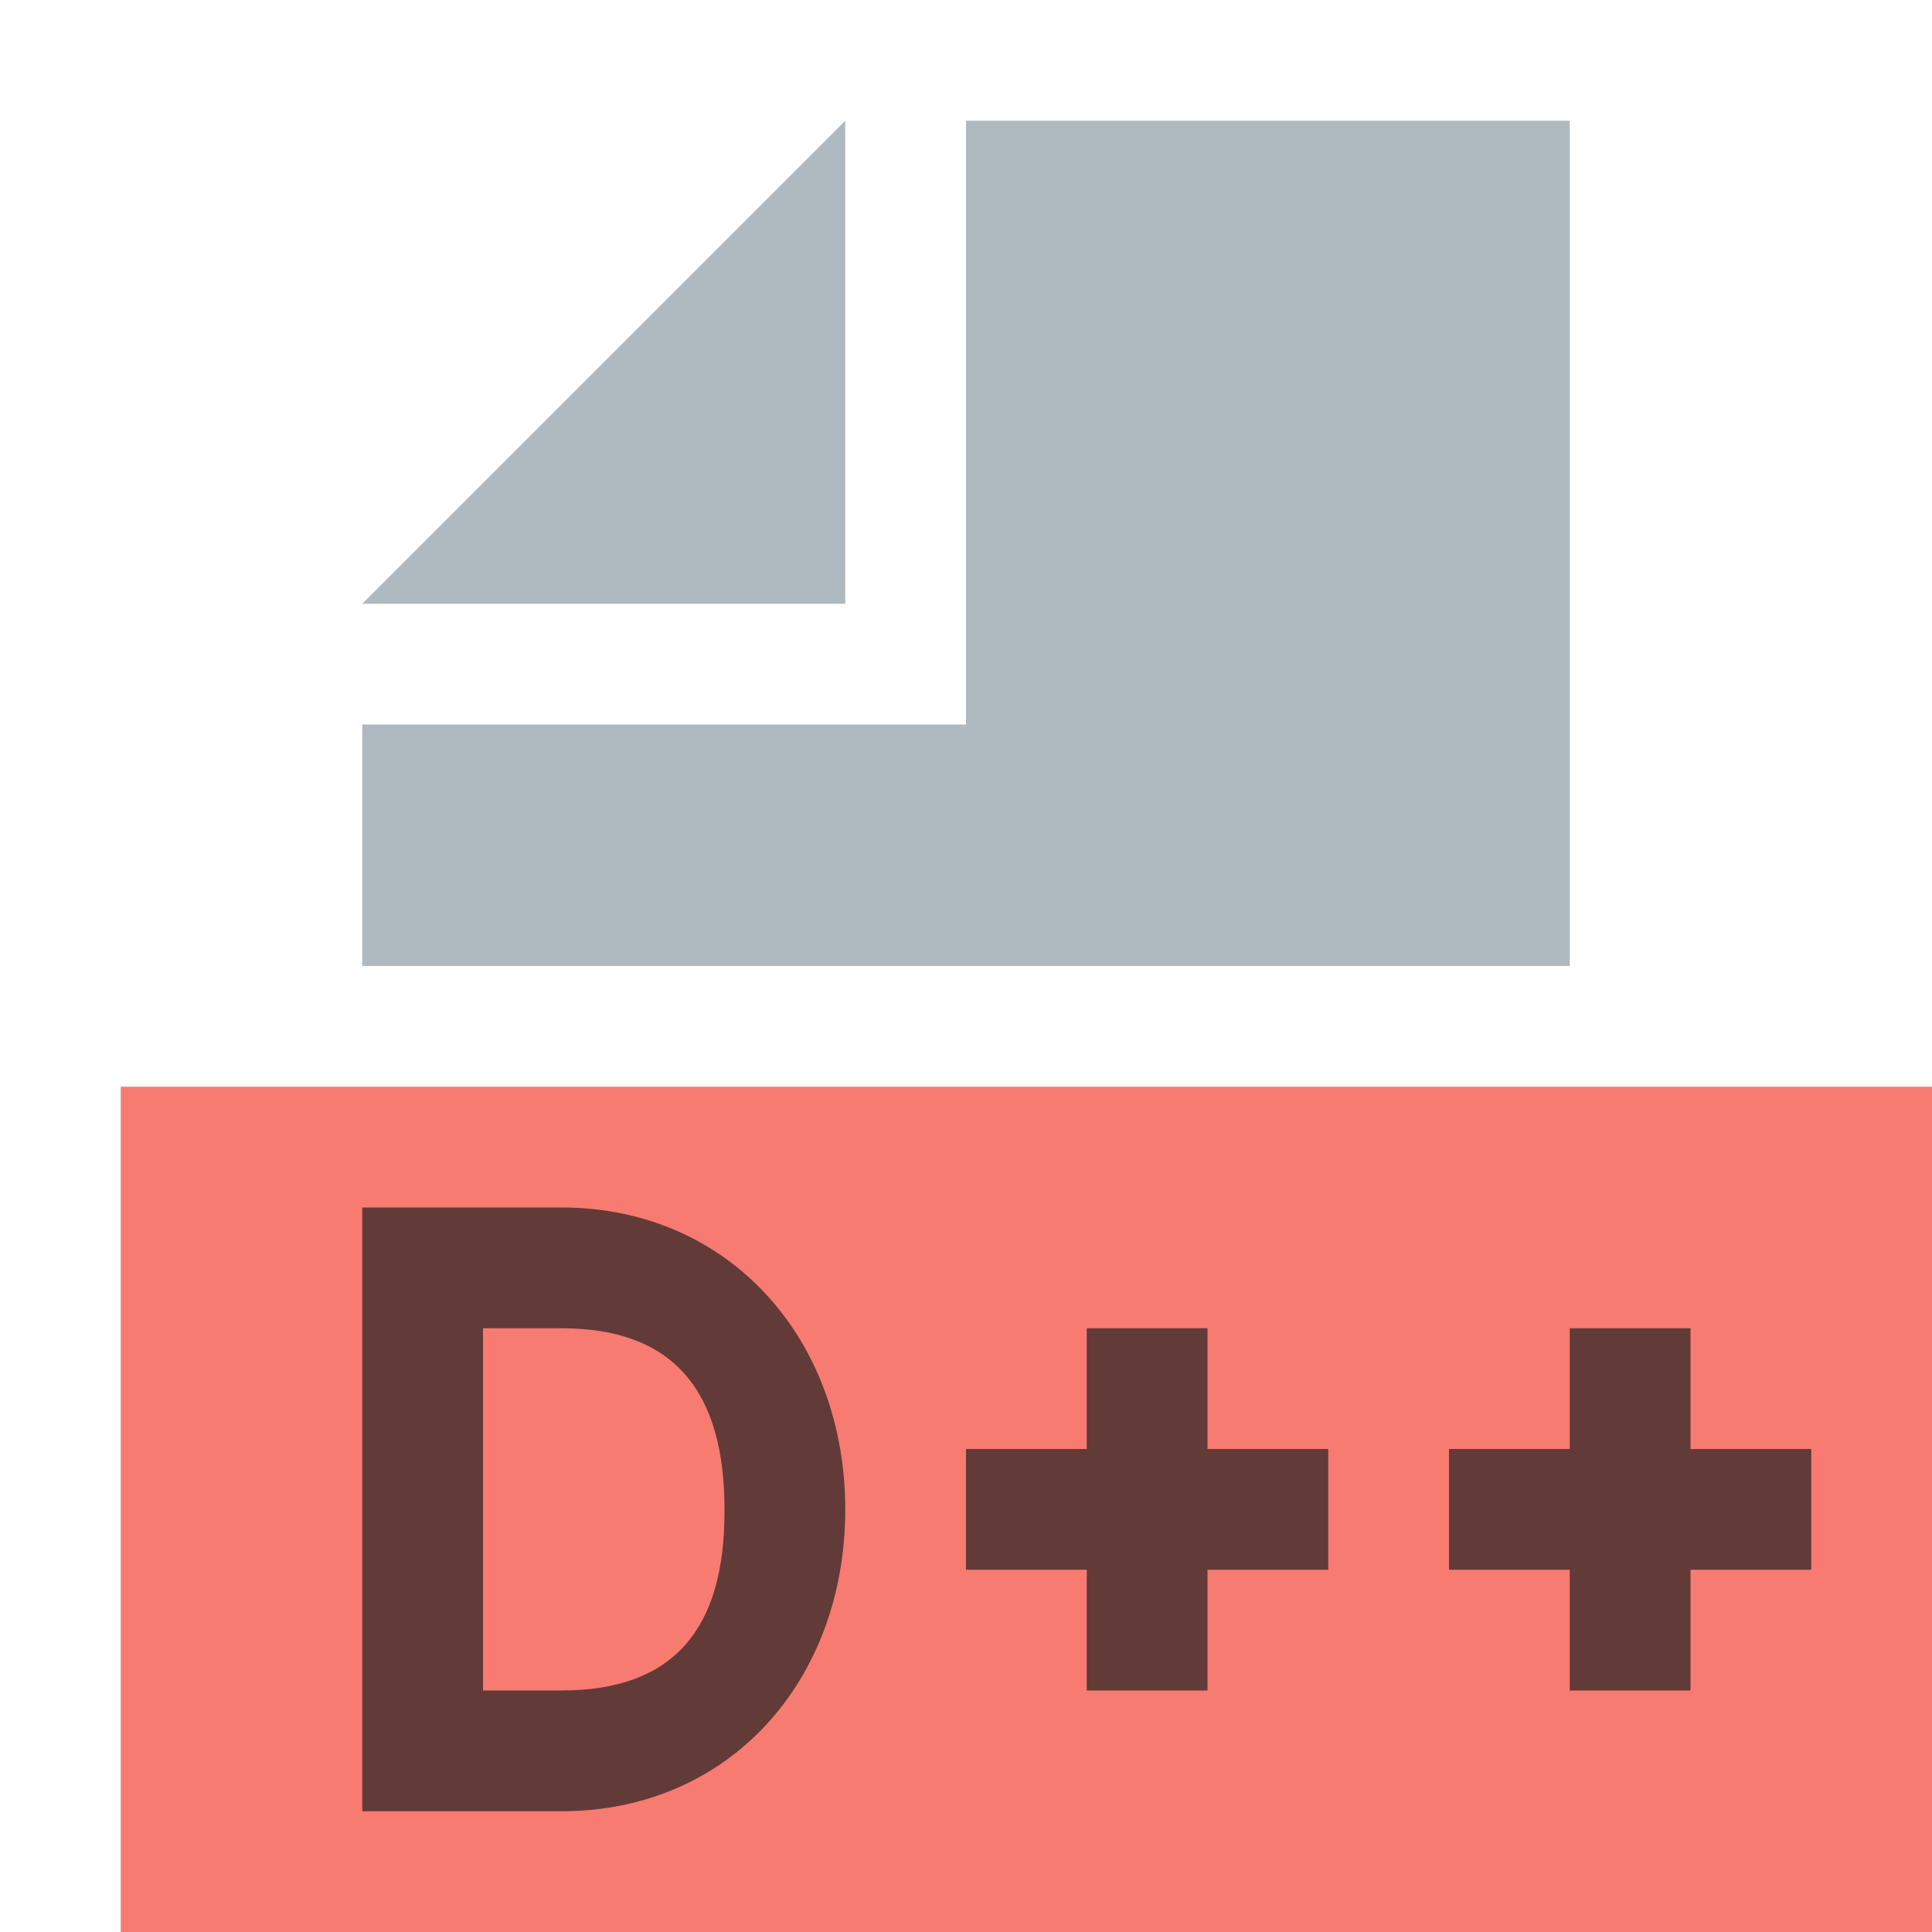 <?xml version="1.0" encoding="utf-8"?>
<!-- Generator: Adobe Illustrator 24.1.0, SVG Export Plug-In . SVG Version: 6.00 Build 0)  -->
<svg version="1.1" id="Layer_1" xmlns="http://www.w3.org/2000/svg" xmlns:xlink="http://www.w3.org/1999/xlink" x="0px" y="0px"
	 width="16px" height="16px" viewBox="0 0 16 16" style="enable-background:new 0 0 16 16;" xml:space="preserve">
<style type="text/css">
	.st0{fill:none;}
	.st1{fill-rule:evenodd;clip-rule:evenodd;fill:#F44336;fill-opacity:0.7;}
	.st2{fill-rule:evenodd;clip-rule:evenodd;fill:#9AA7B0;fill-opacity:0.8;}
	.st3{fill-rule:evenodd;clip-rule:evenodd;fill:#231F20;fill-opacity:0.7;}
</style>
<rect id="frame" class="st0" width="16" height="16"/>
<g>
	<path class="st1" d="M1,16h15V9H1V16z"/>
	<path class="st2" d="M7,1L3,5h4V1z"/>
	<path class="st2" d="M8,1v5H3v2h10V1H8z"/>
	<path class="st3" d="M4,11v3h0.65C5.58,14,6,13.49,6,12.52V12.5C6,11.52,5.58,11,4.65,11H4z M3,10h1.65C6.04,10,7,11.09,7,12.5
		C7,13.92,6.04,15,4.65,15H3V10z"/>
</g>
<path class="st3" d="M10,12h1v1h-1v1H9v-1H8v-1h1v-1h1V12z"/>
<path class="st3" d="M14,12h1v1h-1v1h-1v-1h-1v-1h1v-1h1V12z"/>
</svg>
